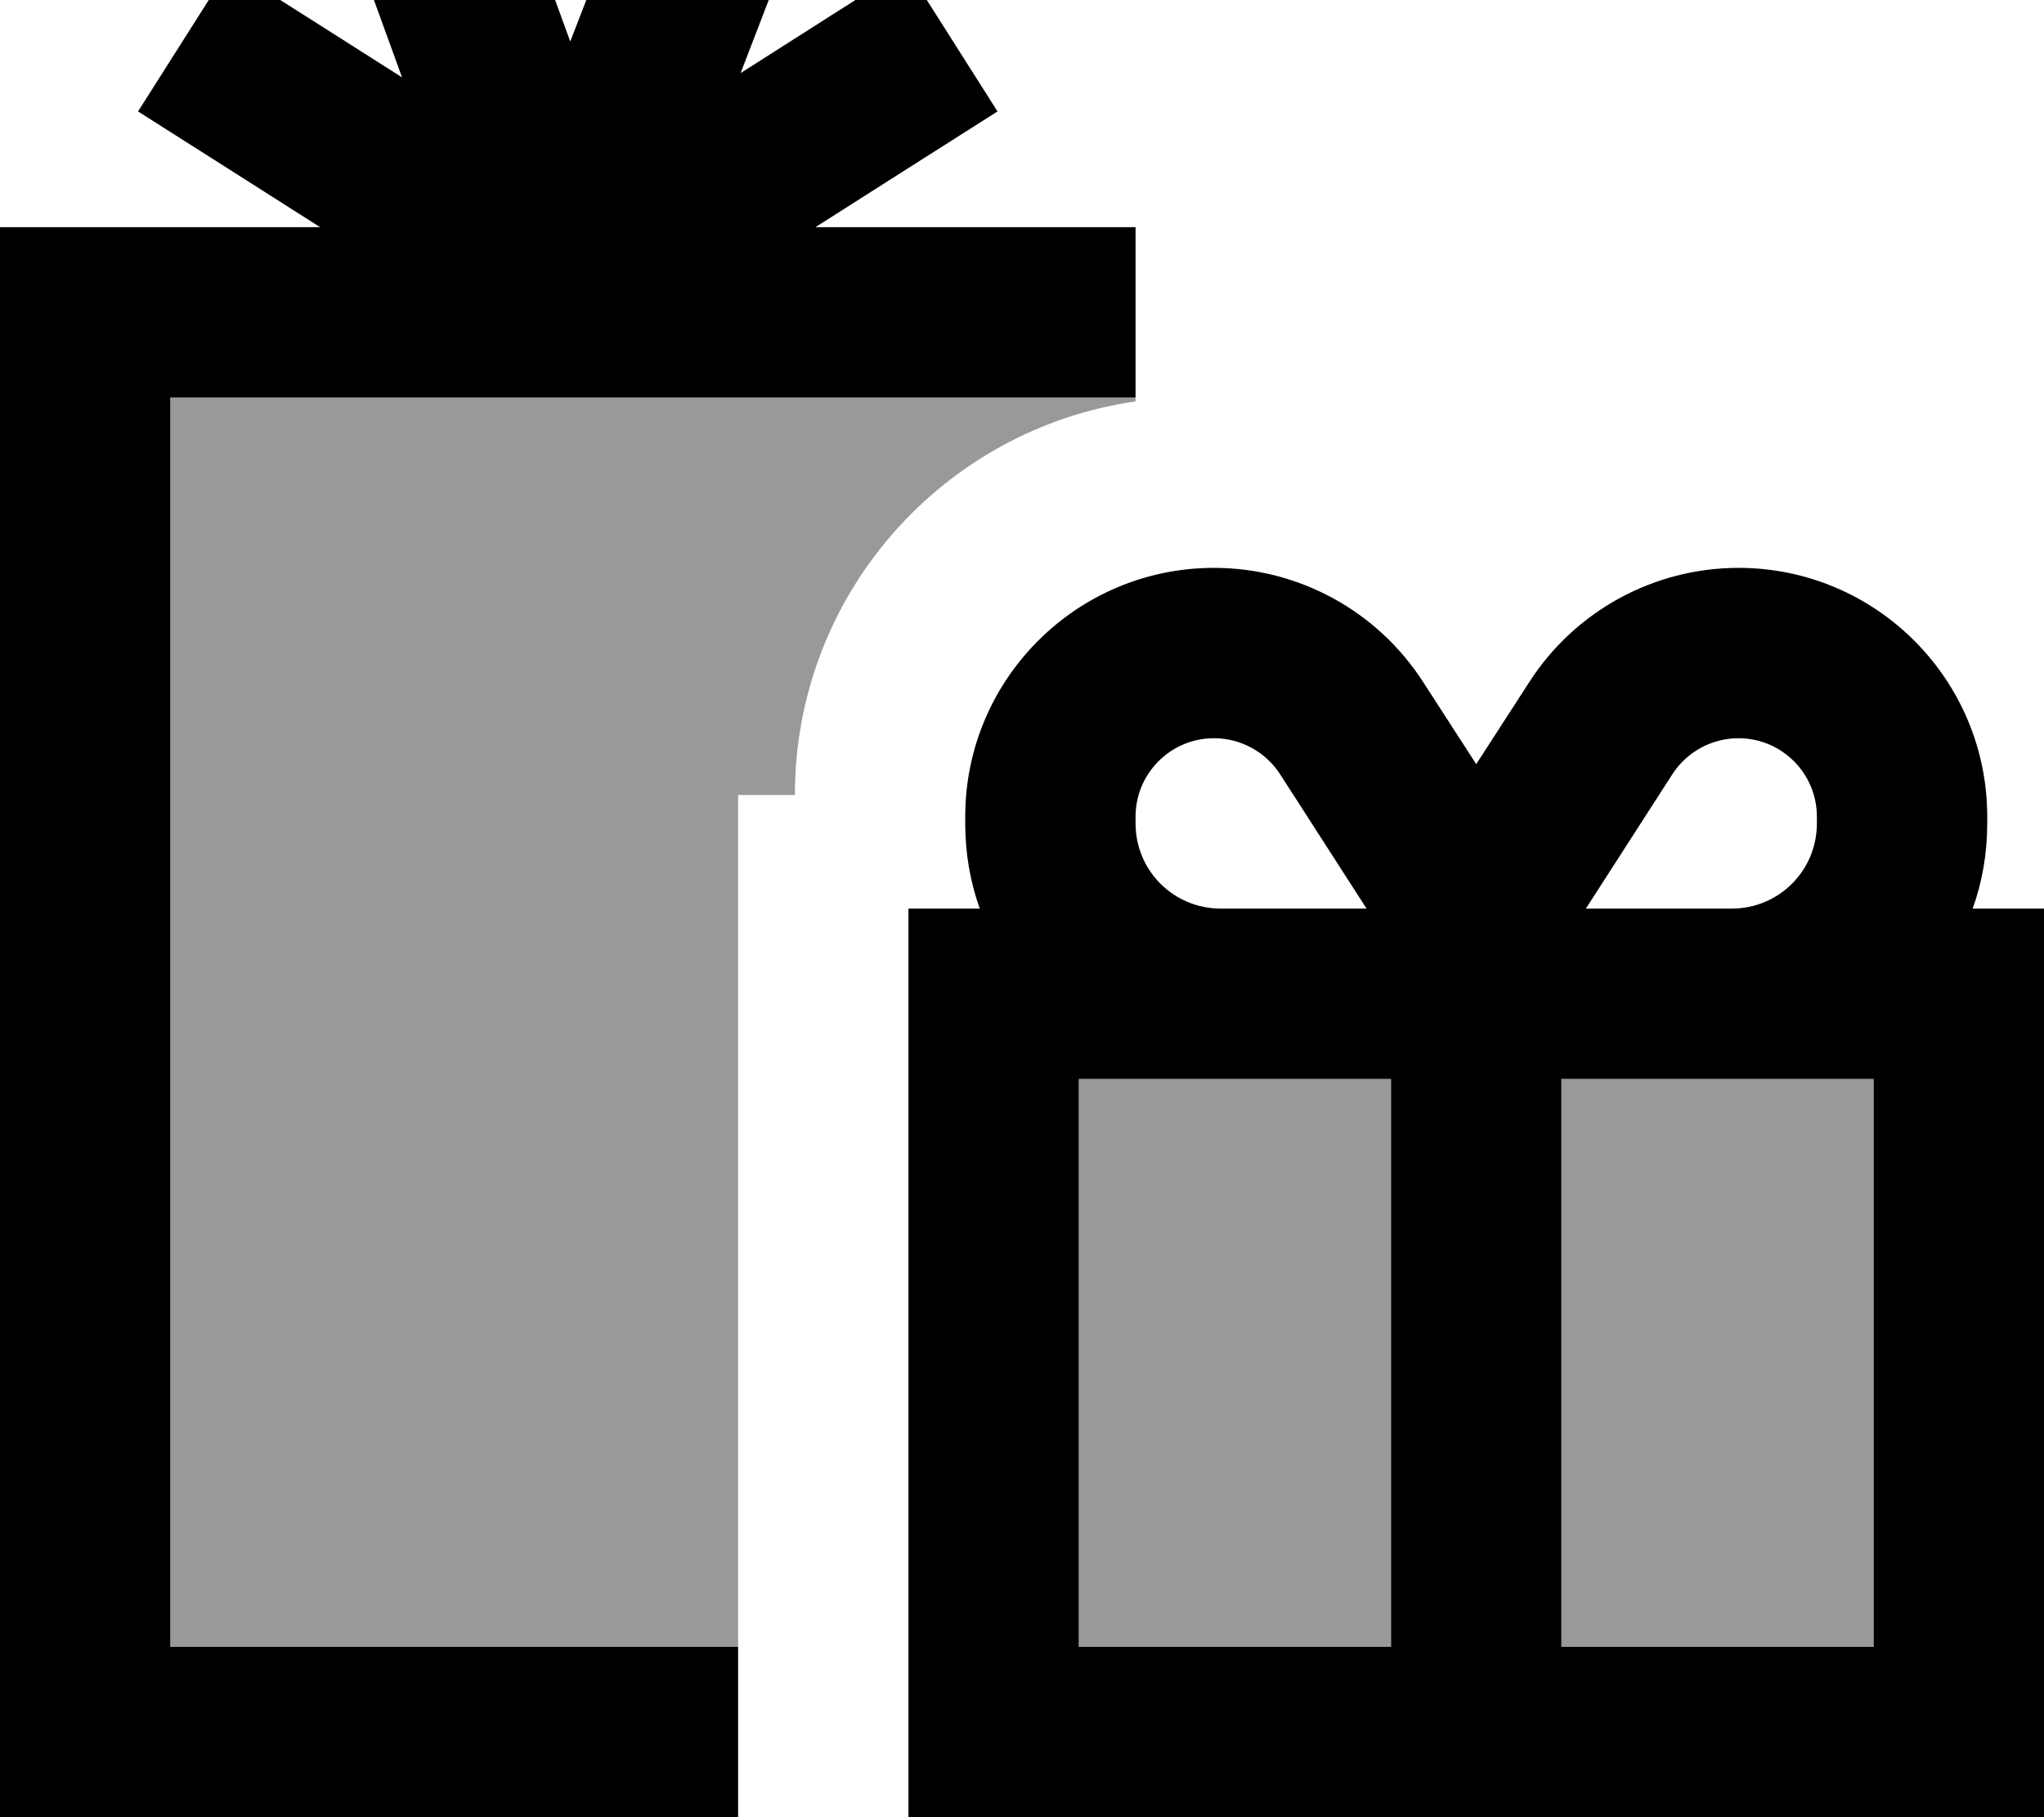 <svg xmlns="http://www.w3.org/2000/svg" viewBox="0 0 576 512"><!--! Font Awesome Pro 7.1.0 by @fontawesome - https://fontawesome.com License - https://fontawesome.com/license (Commercial License) Copyright 2025 Fonticons, Inc. --><path opacity=".4" fill="currentColor" d="M48 112c114.7 0 205.3 0 272 0l0 1.1c-54.3 7.8-96 54.4-96 110.9l-16 0 0 240-160 0 0-352zM304 304l88 0 0 160-88 0 0-160zm136 0l88 0 0 160-88 0 0-160z"/><path fill="currentColor" d="M216.4 .6L225-21.7 180.3-39c-5.4 13.9-11.9 30.8-19.6 50.7-7.1-19.4-13.2-36.2-18.3-50.4L97.2-22.4C102.8-7.2 108.1 7.6 113.3 21.8 93 8.9 76.8-1.4 64.6-9.1L38.9 31.4C50.6 38.8 67.7 49.7 90.2 64l-90.2 0 0 448 208 0 0-48-160 0 0-352 160 0 0 0 112 0 0-48-90.2 0c22.5-14.3 39.6-25.2 51.3-32.6L255.4-9.1c-12.5 7.9-28 17.8-46.7 29.7L216.4 .6zM489.9 208c12.2 0 22.1 9.9 22.1 22.1l0 1.9c0 13.3-10.7 24-24 24l-41.1 0 24.4-37.9c4.1-6.3 11.1-10.1 18.6-10.1zM385.1 256L344 256c-13.3 0-24-10.7-24-24l0-1.9c0-12.2 9.9-22.1 22.1-22.1 7.5 0 14.5 3.8 18.6 10.1L385.1 256zm-109 0l-20.1 0 0 256 320 0 0-256-20.1 0c2.7-7.5 4.1-15.6 4.1-24l0-1.9c0-38.7-31.4-70.1-70.1-70.1-23.8 0-46 12.1-58.9 32.1l-15 23.2-15-23.2c-12.9-20-35.1-32.1-58.9-32.1-38.7 0-70.1 31.4-70.1 70.1l0 1.9c0 8.4 1.4 16.5 4.1 24zM344 304l48 0 0 160-88 0 0-160 40 0zM528 464l-88 0 0-160 88 0 0 160z"/></svg>